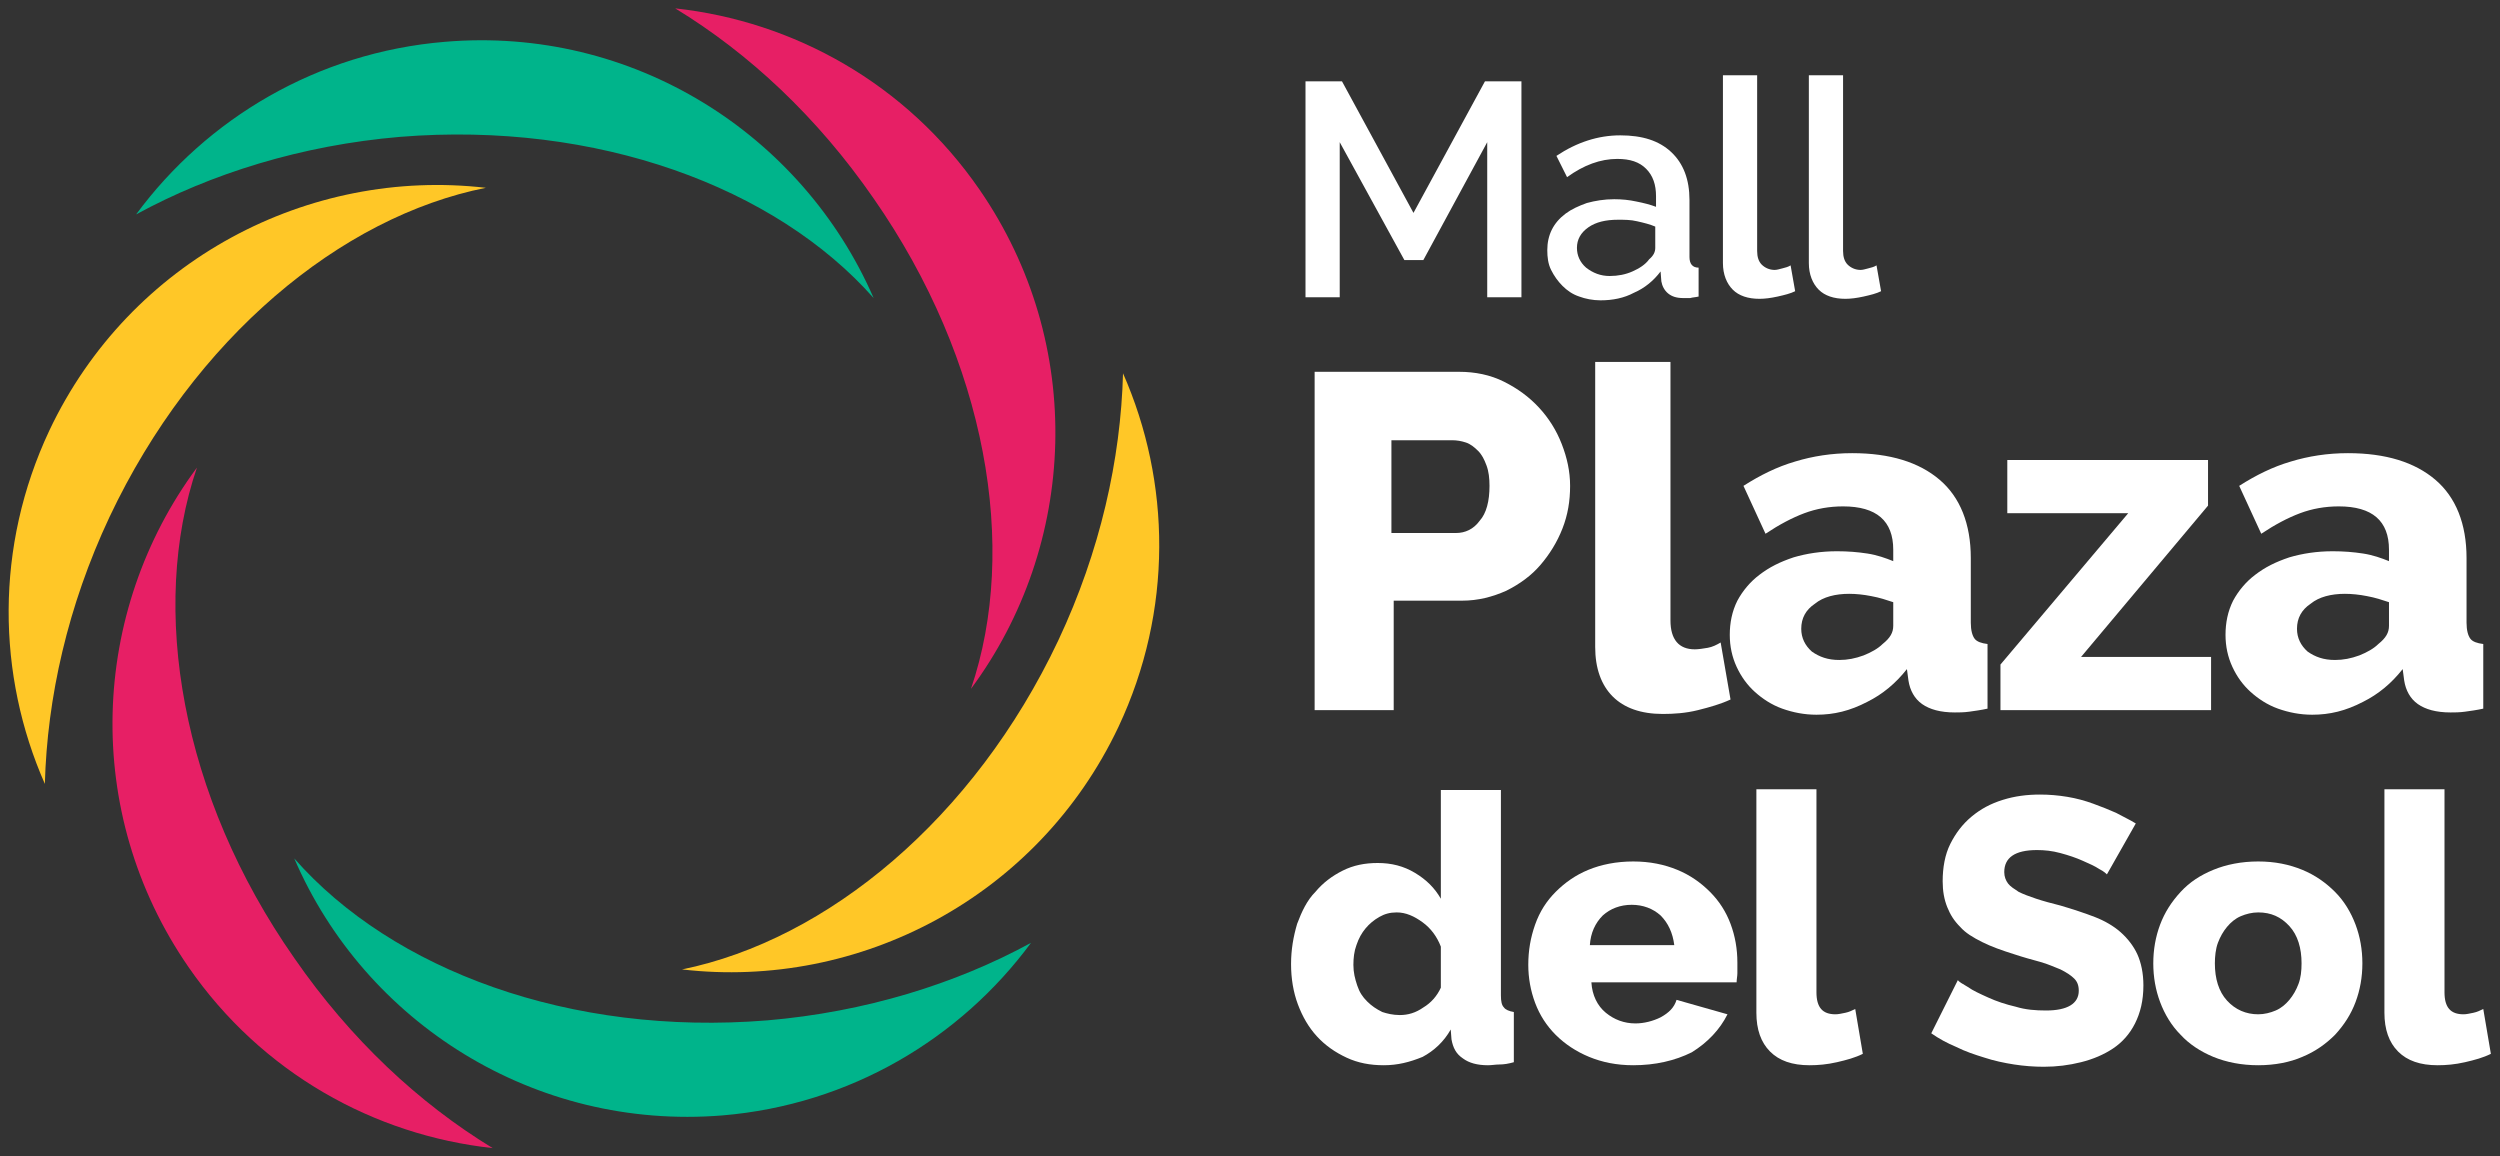 <?xml version="1.0" encoding="utf-8"?>
<!-- Generator: Adobe Illustrator 24.1.2, SVG Export Plug-In . SVG Version: 6.00 Build 0)  -->
<svg version="1.1" id="Capa_1" xmlns="http://www.w3.org/2000/svg" xmlns:xlink="http://www.w3.org/1999/xlink" x="0px" y="0px"
	 viewBox="0 0 328.8 152.1" style="enable-background:new 0 0 328.8 152.1;" xml:space="preserve">
<rect x="0" y="0" width="328.8" height="152.1" fill="#333333" stroke="none"/>
<style type="text/css">
	.st0{fill:#E71F65;}
	.st1{fill:#00B48B;}
	.st2{fill:#FFC727;}
	.st3{fill:#FFFFFF;}
</style>
<g id="nuevo">
	<g>
		<path class="st0" d="M127.7,90.6c14-18.9,15.2-45.3,1.1-65.7c-9.6-13.9-24.4-22.1-40-23.8c9.7,5.9,18.7,14.3,26.1,25
			C129.8,47.5,134,72.1,127.7,90.6z"/>
		<path class="st1" d="M114.9,39.2C105.5,17.6,83.2,3.4,58.5,5.5C41.7,6.9,27.2,15.6,17.9,28.2c9.9-5.4,21.8-9.1,34.7-10.2
			C78.5,15.9,102,24.6,114.9,39.2z"/>
		<path class="st2" d="M63.9,24.7C40.6,22,17.1,34.2,6.5,56.6c-7.2,15.3-6.9,32.2-0.6,46.5c0.3-11.3,3-23.4,8.5-35.1
			C25.5,44.5,44.8,28.5,63.9,24.7z"/>
		<path class="st0" d="M25.9,61.5c-14,18.9-15.2,45.3-1.1,65.7c9.6,13.9,24.4,22.1,40,23.8c-9.7-5.9-18.7-14.3-26.1-25
			C23.8,104.7,19.6,80,25.9,61.5z"/>
		<path class="st1" d="M38.7,112.9c9.3,21.6,31.6,35.8,56.3,33.8c16.8-1.4,31.3-10.1,40.6-22.7c-9.9,5.4-21.8,9.1-34.7,10.2
			C75,136.3,51.6,127.6,38.7,112.9z"/>
		<path class="st2" d="M89.7,127.5c23.3,2.7,46.8-9.5,57.4-31.9c7.2-15.3,6.9-32.2,0.6-46.5c-0.3,11.3-3,23.4-8.5,35.1
			C128.1,107.7,108.8,123.6,89.7,127.5z"/>
	</g>
	<g>
		<path class="st3" d="M195.6,39.1V18.7l-8.4,15.5h-2.5l-8.5-15.5v20.4h-4.5V10.7h4.8l9.4,17.3l9.4-17.3h4.8v28.4H195.6z"/>
		<path class="st3" d="M210.5,39.5c-1,0-2-0.2-2.8-0.5c-0.9-0.3-1.6-0.8-2.2-1.4c-0.6-0.6-1.1-1.3-1.5-2.1s-0.5-1.7-0.5-2.6
			c0-1,0.2-1.9,0.6-2.7c0.4-0.8,1-1.5,1.8-2.1c0.8-0.6,1.7-1,2.8-1.4c1.1-0.3,2.3-0.5,3.6-0.5c1,0,2,0.1,2.9,0.3
			c1,0.2,1.8,0.4,2.6,0.7v-1.4c0-1.5-0.4-2.7-1.3-3.6s-2.1-1.3-3.8-1.3c-1.1,0-2.2,0.2-3.3,0.6c-1.1,0.4-2.2,1-3.3,1.8l-1.4-2.8
			c2.7-1.8,5.5-2.7,8.4-2.7c2.9,0,5.1,0.7,6.7,2.2c1.6,1.5,2.4,3.6,2.4,6.3v7.5c0,0.9,0.4,1.4,1.2,1.4v3.8c-0.4,0.1-0.8,0.1-1.1,0.2
			c-0.3,0-0.6,0-0.9,0c-0.9,0-1.5-0.2-2-0.6c-0.5-0.4-0.8-1-0.9-1.6l-0.1-1.3c-0.9,1.2-2.1,2.2-3.5,2.8
			C213.6,39.2,212.1,39.5,210.5,39.5z M211.7,36.3c1.1,0,2.1-0.2,3-0.6s1.7-0.9,2.2-1.6c0.6-0.5,0.8-1,0.8-1.5v-2.8
			c-0.7-0.3-1.5-0.5-2.4-0.7c-0.8-0.2-1.7-0.2-2.5-0.2c-1.6,0-2.9,0.3-3.9,1c-1,0.7-1.5,1.6-1.5,2.7c0,1,0.4,1.9,1.2,2.6
			C209.5,35.9,210.5,36.3,211.7,36.3z"/>
		<path class="st3" d="M226.7,9.9h4.4v23.1c0,0.8,0.2,1.4,0.6,1.8s1,0.7,1.7,0.7c0.3,0,0.6-0.1,1-0.2c0.4-0.1,0.8-0.2,1.1-0.4
			l0.6,3.4c-0.6,0.3-1.4,0.5-2.3,0.7c-0.9,0.2-1.7,0.3-2.4,0.3c-1.5,0-2.7-0.4-3.5-1.2s-1.3-2-1.3-3.5V9.9z"/>
		<path class="st3" d="M238,9.9h4.4v23.1c0,0.8,0.2,1.4,0.6,1.8s1,0.7,1.7,0.7c0.3,0,0.6-0.1,1-0.2c0.4-0.1,0.8-0.2,1.1-0.4l0.6,3.4
			c-0.6,0.3-1.4,0.5-2.3,0.7c-0.9,0.2-1.7,0.3-2.4,0.3c-1.5,0-2.7-0.4-3.5-1.2s-1.3-2-1.3-3.5V9.9z"/>
		<path class="st3" d="M172.9,93.4V48.9h19c2.1,0,4.1,0.4,5.9,1.3s3.3,2,4.6,3.4c1.3,1.4,2.3,3,3,4.8c0.7,1.8,1.1,3.6,1.1,5.5
			c0,2-0.3,3.8-1,5.6s-1.7,3.4-2.9,4.8s-2.7,2.5-4.5,3.4c-1.8,0.8-3.7,1.3-5.8,1.3h-9v14.4H172.9z M183.1,70.1h8.4
			c1.2,0,2.3-0.5,3.1-1.6c0.9-1,1.3-2.6,1.3-4.6c0-1-0.1-1.9-0.4-2.7c-0.3-0.8-0.6-1.4-1.1-1.9c-0.5-0.5-1-0.9-1.6-1.1
			c-0.6-0.2-1.2-0.3-1.8-0.3h-8V70.1z"/>
		<path class="st3" d="M209.7,47.6h10v34c0,2.5,1.1,3.8,3.2,3.8c0.5,0,1.1-0.1,1.7-0.2c0.6-0.1,1.2-0.4,1.7-0.7l1.3,7.5
			c-1.3,0.6-2.7,1-4.3,1.4s-3.2,0.5-4.6,0.5c-2.9,0-5.1-0.8-6.6-2.3c-1.5-1.5-2.3-3.7-2.3-6.5V47.6z"/>
		<path class="st3" d="M238.9,94c-1.6,0-3.1-0.3-4.5-0.8c-1.4-0.5-2.6-1.3-3.6-2.2c-1-0.9-1.8-2-2.4-3.3c-0.6-1.3-0.9-2.7-0.9-4.2
			c0-1.6,0.3-3.1,1-4.5c0.7-1.3,1.7-2.5,2.9-3.4c1.3-1,2.7-1.7,4.5-2.3c1.7-0.5,3.6-0.8,5.7-0.8c1.4,0,2.7,0.1,4,0.3
			c1.3,0.2,2.4,0.6,3.4,1v-1.5c0-3.8-2.2-5.7-6.6-5.7c-1.8,0-3.5,0.3-5.1,0.9c-1.6,0.6-3.3,1.5-5.1,2.7l-2.9-6.3
			c2.2-1.4,4.4-2.5,6.8-3.2c2.3-0.7,4.8-1.1,7.5-1.1c5,0,8.8,1.2,11.5,3.5c2.7,2.3,4.1,5.8,4.1,10.3v8.5c0,1,0.2,1.7,0.5,2.1
			c0.3,0.4,0.9,0.6,1.7,0.7v8.5c-0.9,0.2-1.7,0.3-2.4,0.4c-0.7,0.1-1.4,0.1-1.9,0.1c-1.9,0-3.3-0.4-4.3-1.1c-1-0.7-1.6-1.8-1.8-3.1
			l-0.2-1.5c-1.5,1.9-3.2,3.3-5.2,4.3C243.3,93.5,241.2,94,238.9,94z M241.9,86.8c1.1,0,2.1-0.2,3.2-0.6c1-0.4,1.9-0.9,2.5-1.5
			c1-0.8,1.4-1.5,1.4-2.4v-3.1c-0.9-0.3-1.8-0.6-2.9-0.8c-1-0.2-2-0.3-2.9-0.3c-1.8,0-3.4,0.4-4.5,1.3c-1.2,0.8-1.8,1.9-1.8,3.3
			c0,1.2,0.5,2.2,1.4,3C239.3,86.4,240.4,86.8,241.9,86.8z"/>
		<path class="st3" d="M263.1,87.4l16.8-19.9H264v-7h26.4v6l-16.7,19.9h17.1v7h-27.7V87.4z"/>
		<path class="st3" d="M304.1,94c-1.6,0-3.1-0.3-4.5-0.8c-1.4-0.5-2.6-1.3-3.6-2.2c-1-0.9-1.8-2-2.4-3.3c-0.6-1.3-0.9-2.7-0.9-4.2
			c0-1.6,0.3-3.1,1-4.5c0.7-1.3,1.7-2.5,2.9-3.4c1.3-1,2.7-1.7,4.5-2.3c1.7-0.5,3.6-0.8,5.7-0.8c1.4,0,2.7,0.1,4,0.3
			c1.3,0.2,2.4,0.6,3.4,1v-1.5c0-3.8-2.2-5.7-6.6-5.7c-1.8,0-3.5,0.3-5.1,0.9c-1.6,0.6-3.3,1.5-5.1,2.7l-2.9-6.3
			c2.2-1.4,4.4-2.5,6.8-3.2c2.3-0.7,4.8-1.1,7.5-1.1c5,0,8.8,1.2,11.5,3.5c2.7,2.3,4.1,5.8,4.1,10.3v8.5c0,1,0.2,1.7,0.5,2.1
			c0.3,0.4,0.9,0.6,1.7,0.7v8.5c-0.9,0.2-1.7,0.3-2.4,0.4c-0.7,0.1-1.4,0.1-1.9,0.1c-1.9,0-3.3-0.4-4.3-1.1c-1-0.7-1.6-1.8-1.8-3.1
			l-0.2-1.5c-1.5,1.9-3.2,3.3-5.2,4.3C308.5,93.5,306.4,94,304.1,94z M307.1,86.8c1.1,0,2.1-0.2,3.2-0.6c1-0.4,1.9-0.9,2.5-1.5
			c1-0.8,1.4-1.5,1.4-2.4v-3.1c-0.9-0.3-1.8-0.6-2.9-0.8c-1-0.2-2-0.3-2.9-0.3c-1.8,0-3.4,0.4-4.5,1.3c-1.2,0.8-1.8,1.9-1.8,3.3
			c0,1.2,0.5,2.2,1.4,3C304.5,86.4,305.6,86.8,307.1,86.8z"/>
		<path class="st3" d="M182,140.1c-1.8,0-3.4-0.3-4.9-1c-1.5-0.7-2.8-1.6-3.9-2.8c-1.1-1.2-1.9-2.6-2.5-4.2
			c-0.6-1.6-0.9-3.4-0.9-5.3c0-1.9,0.3-3.6,0.8-5.3c0.6-1.6,1.3-3.1,2.4-4.2c1-1.2,2.2-2.1,3.6-2.8s2.9-1,4.6-1
			c1.8,0,3.4,0.4,4.9,1.3c1.5,0.9,2.6,2,3.4,3.4v-14.3h7.9v27c0,0.8,0.1,1.3,0.4,1.6c0.2,0.3,0.7,0.5,1.3,0.6v6.6
			c-0.7,0.2-1.3,0.3-1.9,0.3c-0.5,0-1,0.1-1.5,0.1c-1.4,0-2.5-0.3-3.3-0.9c-0.9-0.6-1.3-1.4-1.5-2.5l-0.1-1.3
			c-0.9,1.6-2.2,2.8-3.7,3.6C185.4,139.7,183.8,140.1,182,140.1z M184.1,133.5c1.1,0,2.1-0.3,3.1-1c1-0.6,1.8-1.5,2.3-2.6v-5.4
			c-0.5-1.3-1.3-2.4-2.4-3.2c-1.1-0.8-2.2-1.3-3.4-1.3c-0.9,0-1.6,0.2-2.3,0.6c-0.7,0.4-1.3,0.9-1.8,1.5c-0.5,0.6-0.9,1.3-1.2,2.2
			c-0.3,0.8-0.4,1.7-0.4,2.6c0,1,0.2,1.8,0.5,2.7s0.7,1.5,1.3,2.1s1.2,1,2,1.4C182.4,133.3,183.2,133.5,184.1,133.5z"/>
		<path class="st3" d="M214.8,140.1c-2.2,0-4.1-0.4-5.8-1.1c-1.7-0.7-3.2-1.7-4.4-2.9c-1.2-1.2-2.1-2.6-2.7-4.2s-0.9-3.3-0.9-5
			c0-1.9,0.3-3.6,0.9-5.3c0.6-1.7,1.5-3.1,2.7-4.3c1.2-1.2,2.6-2.2,4.3-2.9s3.7-1.1,5.9-1.1c2.2,0,4.1,0.4,5.8,1.1s3.1,1.7,4.3,2.9
			c1.2,1.2,2.1,2.6,2.7,4.2c0.6,1.6,0.9,3.3,0.9,5.1c0,0.5,0,0.9,0,1.4c0,0.4-0.1,0.8-0.1,1.2h-19.1c0.1,1.7,0.8,3.1,1.9,4
			c1.1,0.9,2.4,1.4,3.9,1.4c1.1,0,2.3-0.3,3.3-0.8c1.1-0.6,1.8-1.3,2.1-2.3l6.7,1.9c-1,2-2.6,3.7-4.7,5
			C220.3,139.5,217.7,140.1,214.8,140.1z M220.2,124.3c-0.2-1.6-0.8-2.9-1.8-3.9c-1-0.9-2.3-1.4-3.8-1.4c-1.5,0-2.8,0.5-3.8,1.4
			c-1,1-1.6,2.3-1.7,3.9H220.2z"/>
		<path class="st3" d="M231,103.8h7.9v26.7c0,2,0.8,2.9,2.5,2.9c0.4,0,0.8-0.1,1.3-0.2c0.5-0.1,0.9-0.3,1.3-0.5l1,5.9
			c-1,0.5-2.1,0.8-3.4,1.1c-1.3,0.3-2.5,0.4-3.6,0.4c-2.3,0-4-0.6-5.2-1.8c-1.2-1.2-1.8-2.9-1.8-5.1V103.8z"/>
		<path class="st3" d="M277.1,115c-0.1-0.1-0.4-0.4-1-0.7c-0.6-0.4-1.3-0.7-2.2-1.1s-1.8-0.7-2.9-1s-2.1-0.4-3.1-0.4
			c-2.9,0-4.3,1-4.3,2.9c0,0.6,0.2,1.1,0.5,1.5c0.3,0.4,0.8,0.7,1.4,1.1c0.6,0.3,1.4,0.6,2.3,0.9c0.9,0.3,2,0.6,3.2,0.9
			c1.7,0.5,3.2,1,4.5,1.5c1.3,0.5,2.5,1.2,3.4,2c0.9,0.8,1.7,1.8,2.2,2.9s0.8,2.5,0.8,4.1c0,2-0.4,3.6-1.1,5s-1.7,2.5-2.9,3.3
			c-1.2,0.8-2.6,1.4-4.2,1.8c-1.6,0.4-3.2,0.6-4.9,0.6c-1.3,0-2.6-0.1-3.9-0.3c-1.3-0.2-2.7-0.5-3.9-0.9c-1.3-0.4-2.5-0.8-3.7-1.4
			c-1.2-0.5-2.3-1.1-3.3-1.8l3.5-7c0.1,0.2,0.6,0.5,1.3,0.9c0.7,0.5,1.6,0.9,2.7,1.4c1.1,0.5,2.3,0.9,3.6,1.2c1.3,0.4,2.6,0.5,4,0.5
			c2.8,0,4.3-0.9,4.3-2.6c0-0.7-0.2-1.2-0.6-1.6c-0.4-0.4-1-0.8-1.8-1.2c-0.8-0.3-1.6-0.7-2.7-1s-2.2-0.6-3.4-1
			c-1.6-0.5-3-1-4.2-1.6s-2.2-1.2-2.9-2c-0.8-0.8-1.3-1.6-1.7-2.6c-0.4-1-0.6-2.1-0.6-3.4c0-1.8,0.3-3.5,1-4.9
			c0.7-1.4,1.6-2.6,2.8-3.6c1.2-1,2.5-1.7,4.1-2.2c1.6-0.5,3.2-0.7,4.9-0.7c1.2,0,2.4,0.1,3.6,0.3c1.2,0.2,2.3,0.5,3.4,0.9
			c1.1,0.4,2.1,0.8,3,1.2c0.9,0.5,1.8,0.9,2.6,1.4L277.1,115z"/>
		<path class="st3" d="M297,140.1c-2.2,0-4.2-0.4-5.9-1.1c-1.7-0.7-3.2-1.7-4.3-2.9c-1.2-1.2-2.1-2.7-2.7-4.3
			c-0.6-1.6-0.9-3.3-0.9-5.1s0.3-3.5,0.9-5.1c0.6-1.6,1.5-3,2.7-4.3s2.6-2.2,4.3-2.9c1.7-0.7,3.7-1.1,5.9-1.1c2.2,0,4.1,0.4,5.8,1.1
			c1.7,0.7,3.1,1.7,4.3,2.9s2.1,2.7,2.7,4.3c0.6,1.6,0.9,3.3,0.9,5.1s-0.3,3.5-0.9,5.1c-0.6,1.6-1.5,3-2.7,4.3
			c-1.2,1.2-2.6,2.2-4.3,2.9C301.2,139.7,299.2,140.1,297,140.1z M291.3,126.7c0,2,0.5,3.7,1.6,4.9c1.1,1.2,2.5,1.8,4.1,1.8
			c0.8,0,1.6-0.2,2.3-0.5c0.7-0.3,1.3-0.8,1.8-1.4s0.9-1.3,1.2-2.1c0.3-0.8,0.4-1.7,0.4-2.7c0-2-0.5-3.7-1.6-4.9
			c-1.1-1.2-2.4-1.8-4.1-1.8c-0.8,0-1.6,0.2-2.3,0.5c-0.7,0.3-1.3,0.8-1.8,1.4c-0.5,0.6-0.9,1.3-1.2,2.1
			C291.4,124.8,291.3,125.8,291.3,126.7z"/>
		<path class="st3" d="M313.6,103.8h7.9v26.7c0,2,0.8,2.9,2.5,2.9c0.4,0,0.8-0.1,1.3-0.2c0.5-0.1,0.9-0.3,1.3-0.5l1,5.9
			c-1,0.5-2.1,0.8-3.4,1.1c-1.3,0.3-2.5,0.4-3.6,0.4c-2.3,0-4-0.6-5.2-1.8c-1.2-1.2-1.8-2.9-1.8-5.1V103.8z"/>
	</g>
</g>
</svg>
